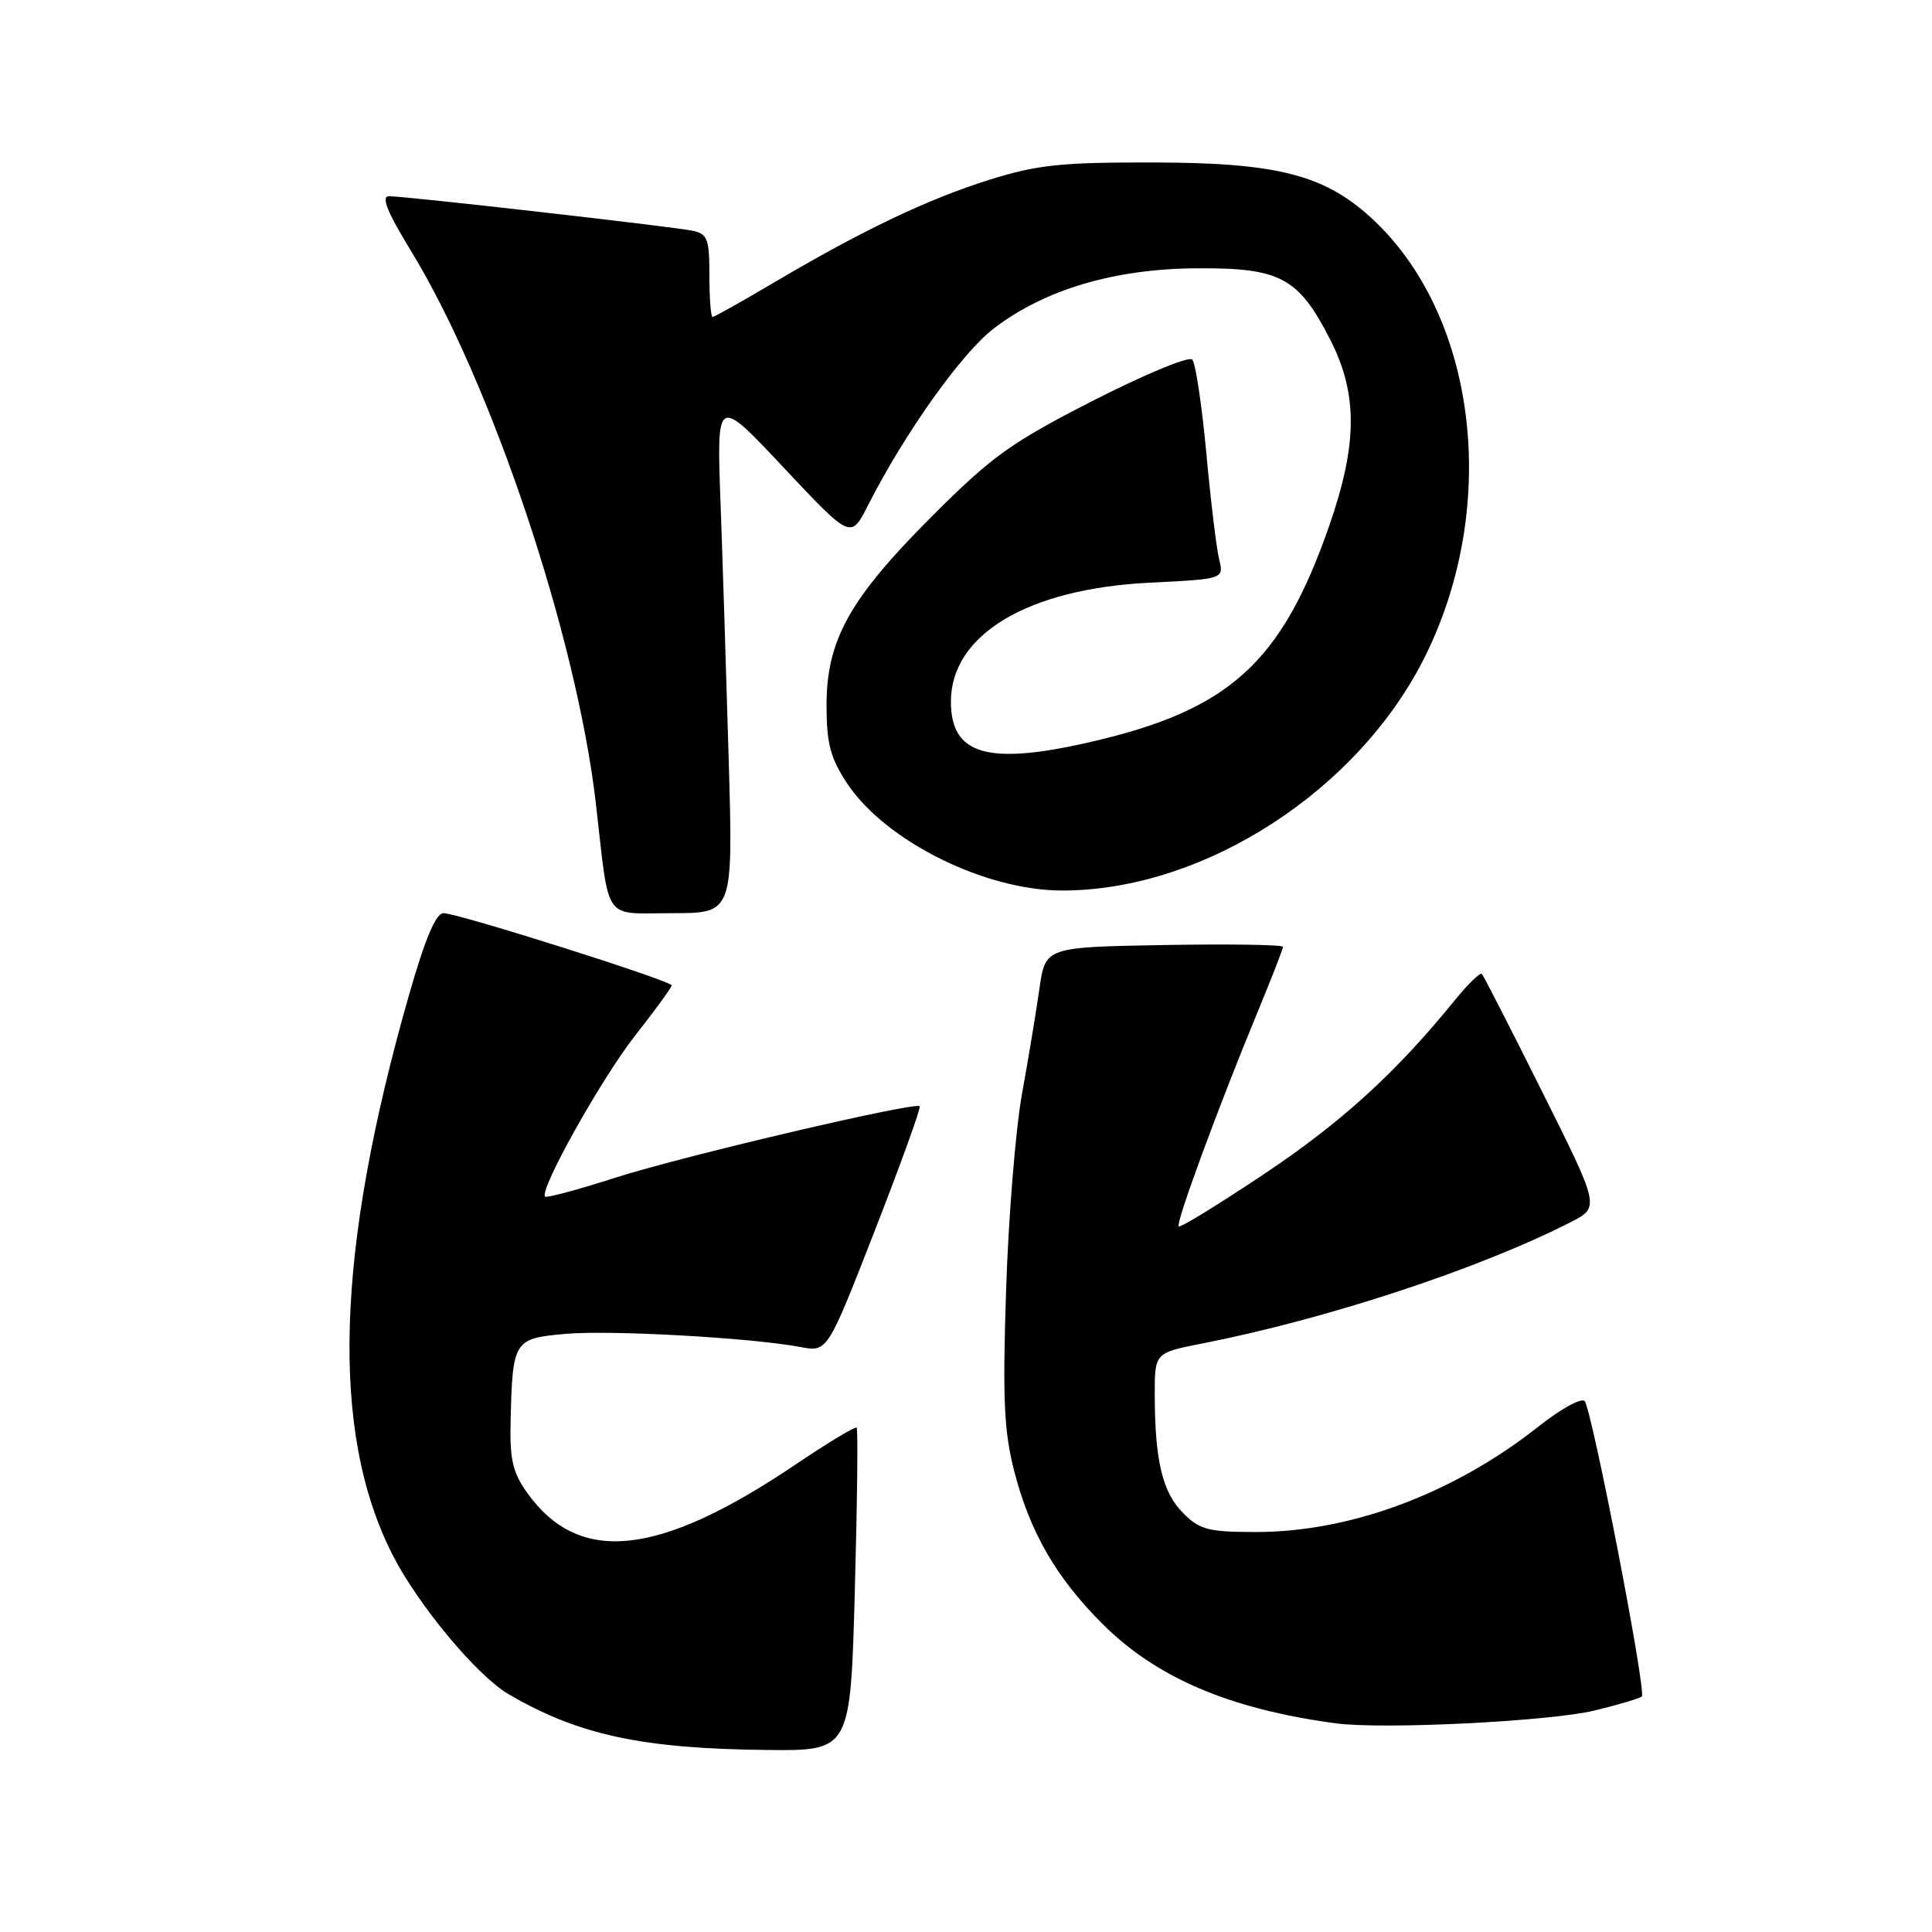 <?xml version="1.0" encoding="UTF-8" standalone="no"?>
<!DOCTYPE svg PUBLIC "-//W3C//DTD SVG 1.1//EN" "http://www.w3.org/Graphics/SVG/1.1/DTD/svg11.dtd" >
<svg xmlns="http://www.w3.org/2000/svg" xmlns:xlink="http://www.w3.org/1999/xlink" version="1.1" viewBox="0 0 256 256">
 <g >
 <path fill="currentColor"
d=" M 113.27 210.76 C 113.59 199.08 113.70 189.36 113.51 189.17 C 113.32 188.98 109.70 191.17 105.47 194.02 C 87.24 206.32 76.72 207.43 69.83 197.77 C 67.92 195.09 67.53 193.36 67.66 188.18 C 67.92 177.62 68.09 177.36 74.86 176.75 C 80.80 176.21 99.49 177.25 106.09 178.49 C 109.64 179.16 109.64 179.16 115.93 163.02 C 119.39 154.15 122.06 146.75 121.86 146.58 C 121.16 145.99 90.35 153.22 81.54 156.05 C 76.62 157.63 72.43 158.76 72.23 158.56 C 71.40 157.74 79.62 143.02 84.12 137.27 C 86.81 133.85 89.00 130.83 89.00 130.57 C 89.00 129.97 60.68 121.00 58.76 121.00 C 57.76 121.00 56.33 124.39 54.22 131.75 C 44.45 165.88 43.74 189.78 52.02 206.03 C 55.40 212.67 63.19 222.03 67.38 224.48 C 76.59 229.88 85.05 231.71 101.60 231.88 C 112.69 232.00 112.69 232.00 113.27 210.76 Z  M 211.30 226.65 C 214.48 225.87 217.30 225.04 217.55 224.79 C 218.18 224.15 210.93 186.70 209.97 185.65 C 209.55 185.18 206.81 186.68 203.90 188.99 C 192.62 197.91 178.99 203.00 166.43 203.00 C 160.12 203.00 158.97 202.70 156.77 200.49 C 154.04 197.76 153.03 193.57 153.01 184.88 C 153.00 179.26 153.00 179.26 159.25 178.03 C 175.82 174.78 195.92 168.16 208.11 161.95 C 211.99 159.96 211.99 159.96 204.38 144.73 C 200.20 136.35 196.59 129.30 196.36 129.06 C 196.13 128.81 194.51 130.39 192.75 132.56 C 184.99 142.12 177.75 148.72 167.52 155.55 C 161.49 159.58 156.38 162.72 156.18 162.51 C 155.76 162.10 161.43 146.69 166.58 134.24 C 168.46 129.69 170.00 125.75 170.00 125.46 C 170.00 125.18 162.92 125.07 154.26 125.22 C 138.52 125.50 138.52 125.50 137.73 131.00 C 137.30 134.03 136.26 140.32 135.41 145.00 C 134.57 149.68 133.62 161.38 133.31 171.00 C 132.84 185.45 133.03 189.63 134.40 194.98 C 136.48 203.02 139.96 209.06 146.04 215.13 C 153.22 222.32 162.93 226.46 177.00 228.35 C 183.25 229.19 205.35 228.09 211.30 226.65 Z  M 96.56 100.75 C 96.24 89.61 95.75 74.20 95.47 66.50 C 94.96 52.50 94.96 52.50 103.85 61.97 C 112.74 71.44 112.74 71.44 115.01 66.97 C 119.85 57.43 127.44 46.75 131.70 43.51 C 138.48 38.33 147.73 35.60 158.67 35.55 C 169.67 35.49 172.05 36.77 176.25 44.98 C 179.93 52.18 179.90 58.83 176.13 69.67 C 169.78 87.90 162.85 94.14 144.27 98.37 C 130.84 101.43 126.00 100.00 126.00 92.98 C 126.00 84.09 136.16 78.01 152.34 77.21 C 162.18 76.72 162.18 76.72 161.54 74.11 C 161.19 72.68 160.42 66.33 159.84 60.00 C 159.25 53.67 158.42 48.11 157.98 47.64 C 157.54 47.17 151.63 49.62 144.84 53.09 C 133.92 58.67 131.46 60.44 123.45 68.45 C 112.53 79.38 109.49 84.85 109.52 93.60 C 109.53 98.53 110.05 100.48 112.23 103.78 C 117.30 111.44 130.47 118.00 140.76 118.00 C 159.61 118.00 180.17 104.66 188.95 86.74 C 198.78 66.66 195.62 41.59 181.64 28.82 C 175.44 23.16 169.16 21.56 153.00 21.53 C 140.54 21.50 137.45 21.83 131.04 23.84 C 122.88 26.41 114.21 30.54 102.47 37.49 C 98.27 39.97 94.65 42.00 94.42 42.00 C 94.19 42.00 94.00 39.53 94.00 36.52 C 94.00 31.64 93.75 30.99 91.75 30.57 C 89.08 30.02 53.78 26.00 51.56 26.00 C 50.46 26.00 51.26 28.00 54.46 33.25 C 65.15 50.74 76.42 84.42 78.96 106.50 C 80.80 122.46 79.78 121.00 89.09 121.00 C 97.14 121.00 97.14 121.00 96.56 100.75 Z "/>
</g>
</svg>